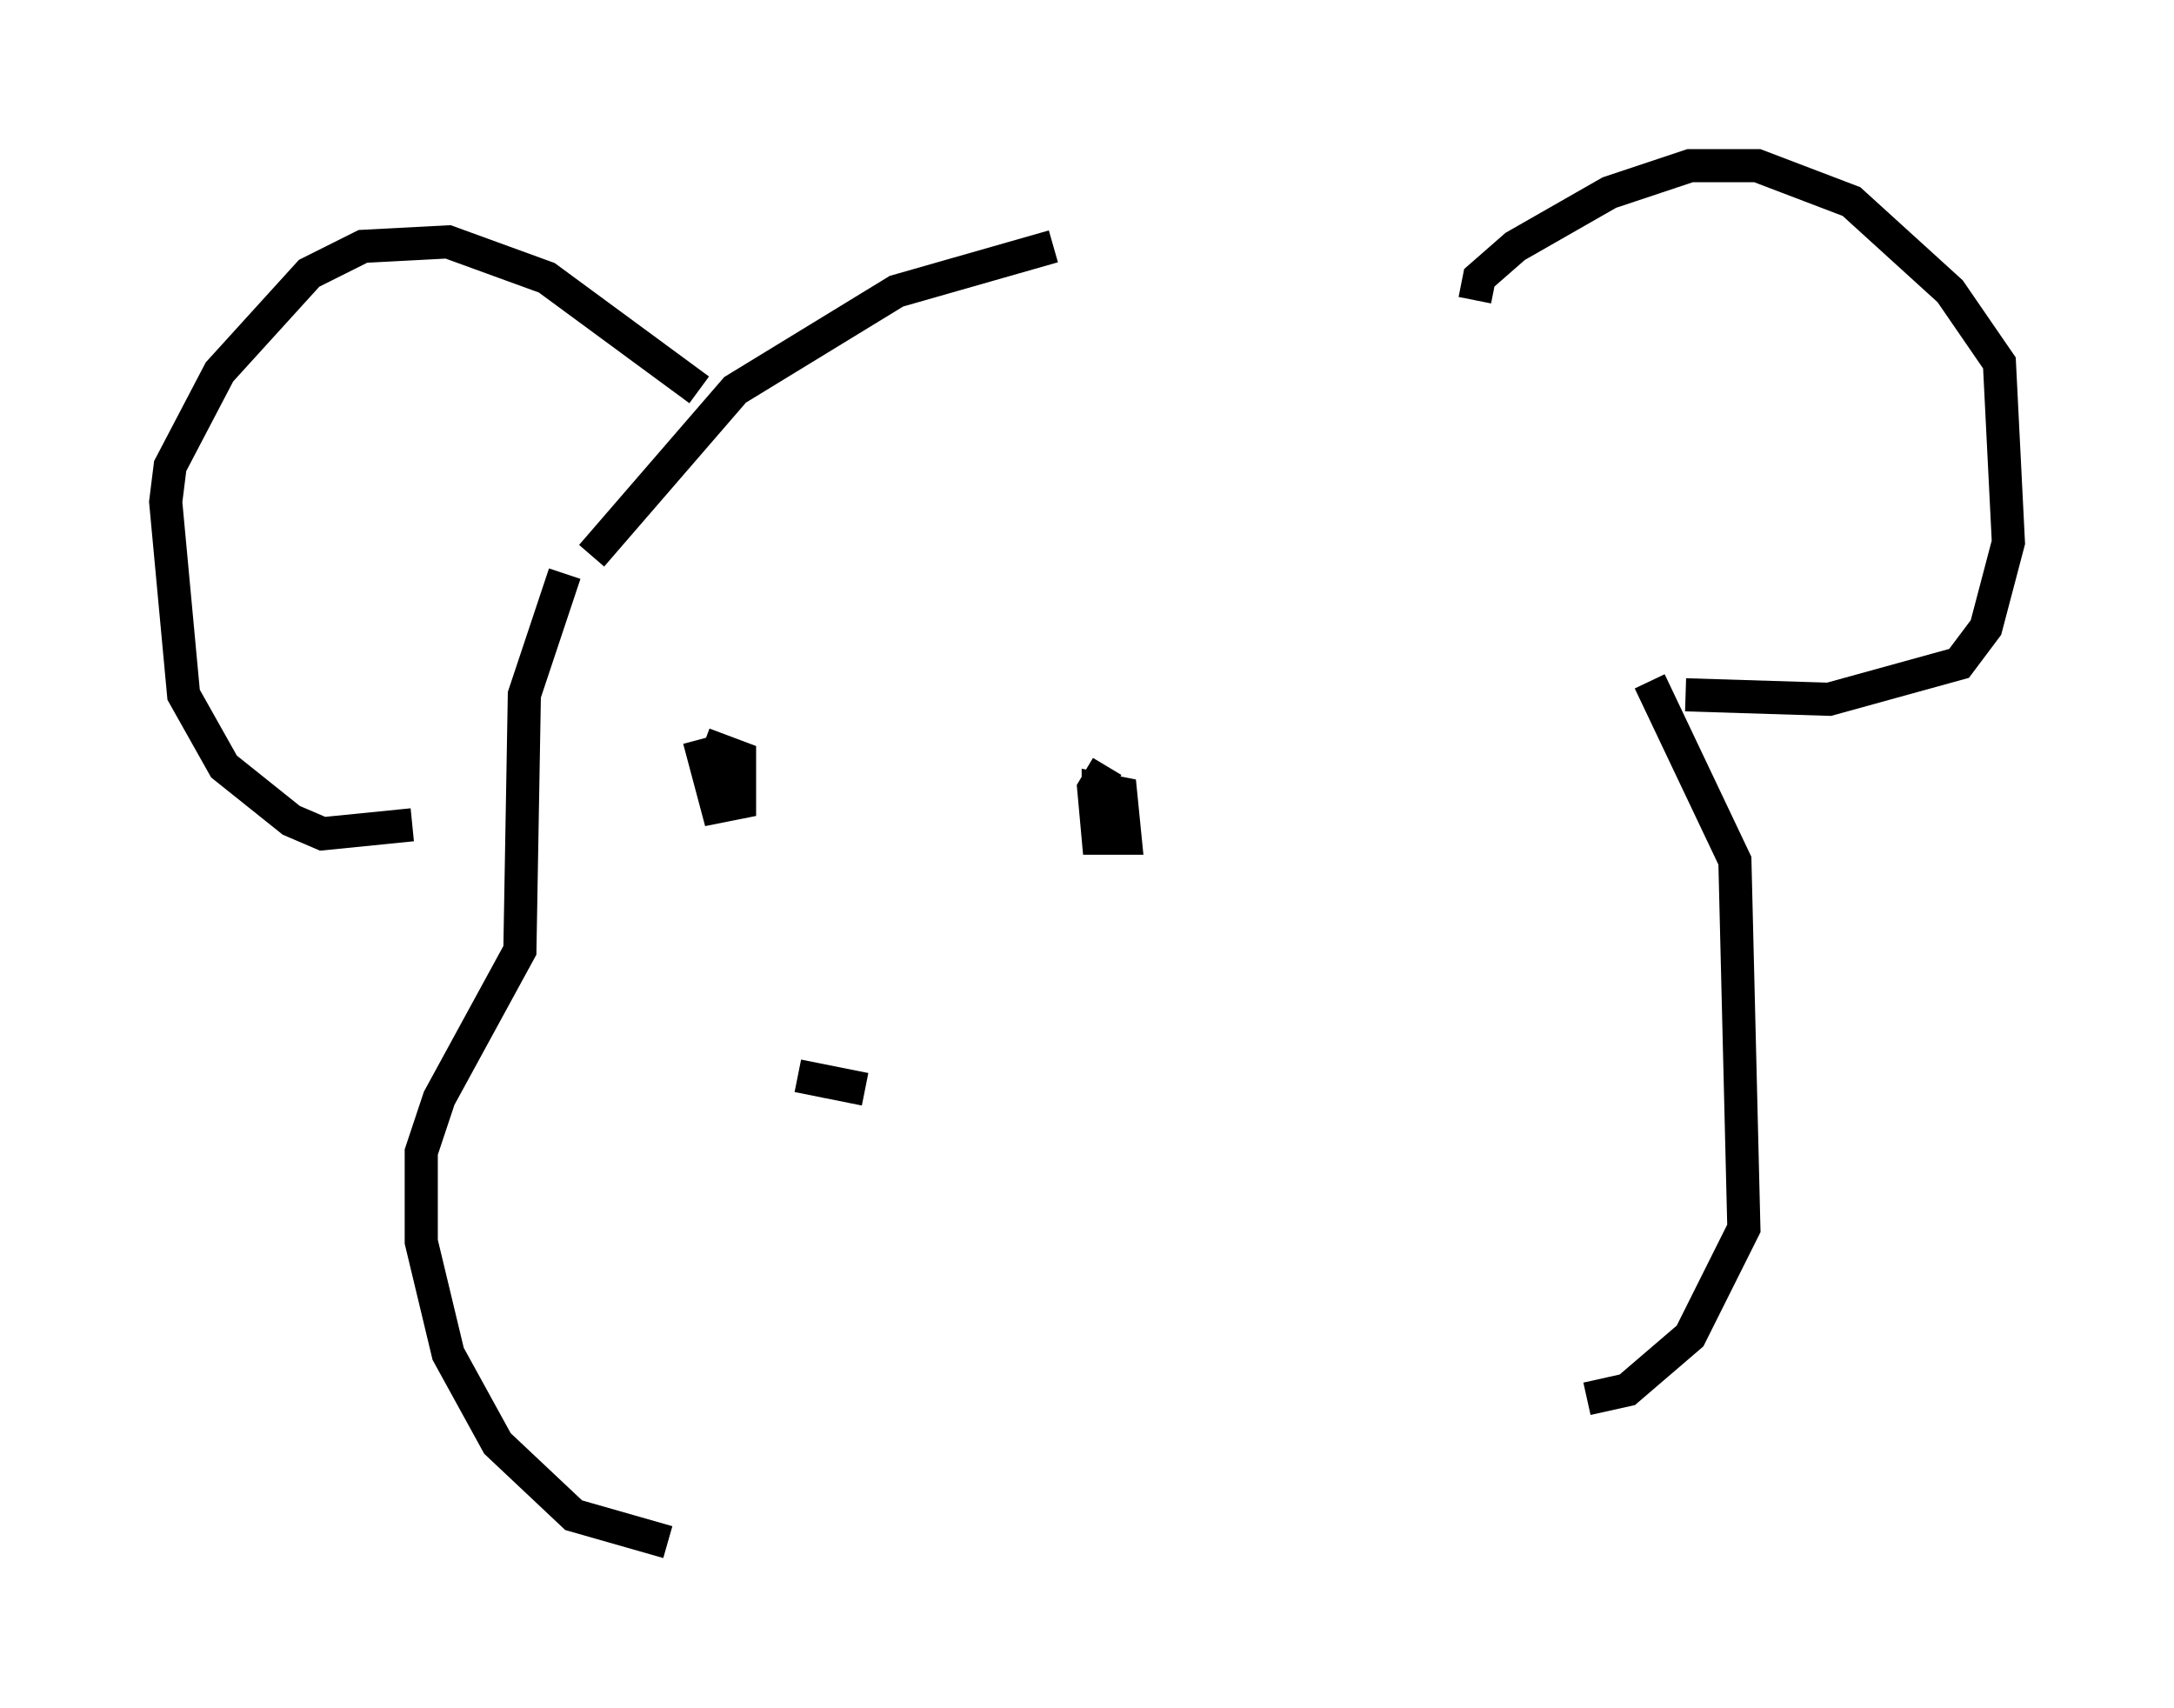 <?xml version="1.0" encoding="utf-8" ?>
<svg baseProfile="full" height="51.542" version="1.1" width="65.615" xmlns="http://www.w3.org/2000/svg" xmlns:ev="http://www.w3.org/2001/xml-events" xmlns:xlink="http://www.w3.org/1999/xlink"><defs /><rect fill="white" height="51.542" width="65.615" x="0" y="0" /><path d="M39.1, 7.706 m-7.307, -0.271 l-4.736, 1.353 -4.871, 2.977 l-4.33, 5.007 m-0.812, 0.541 l-1.218, 3.654 -0.135, 7.713 l-2.436, 4.465 -0.541, 1.624 l0.0, 2.706 0.812, 3.383 l1.488, 2.706 2.3, 2.165 l2.842, 0.812 m3.924, -14.073 l2.03, 0.406 m7.307, -9.743 l-0.406, 0.677 0.135, 1.488 l0.812, 0.0 -0.135, -1.353 l-0.677, -0.135 0.0, 0.812 m-12.043, -2.3 l0.541, 2.03 0.677, -0.135 l0.0, -1.353 -1.083, -0.406 m-0.135, -10.69 l-4.601, -3.383 -2.977, -1.083 l-2.571, 0.135 -1.624, 0.812 l-2.706, 2.977 -1.488, 2.842 l-0.135, 1.083 0.541, 5.819 l1.218, 2.165 2.03, 1.624 l0.947, 0.406 2.706, -0.271 m32.07, -15.832 l0.135, -0.677 1.083, -0.947 l2.842, -1.624 2.436, -0.812 l2.03, 0.0 2.842, 1.083 l2.977, 2.706 1.488, 2.165 l0.271, 5.413 -0.677, 2.571 l-0.812, 1.083 -3.924, 1.083 l-4.33, -0.135 m-1.083, -0.406 l2.571, 5.413 0.271, 11.096 l-1.624, 3.248 -1.894, 1.624 l-1.218, 0.271 " fill="none" stroke="black" stroke-width="1" /></svg>